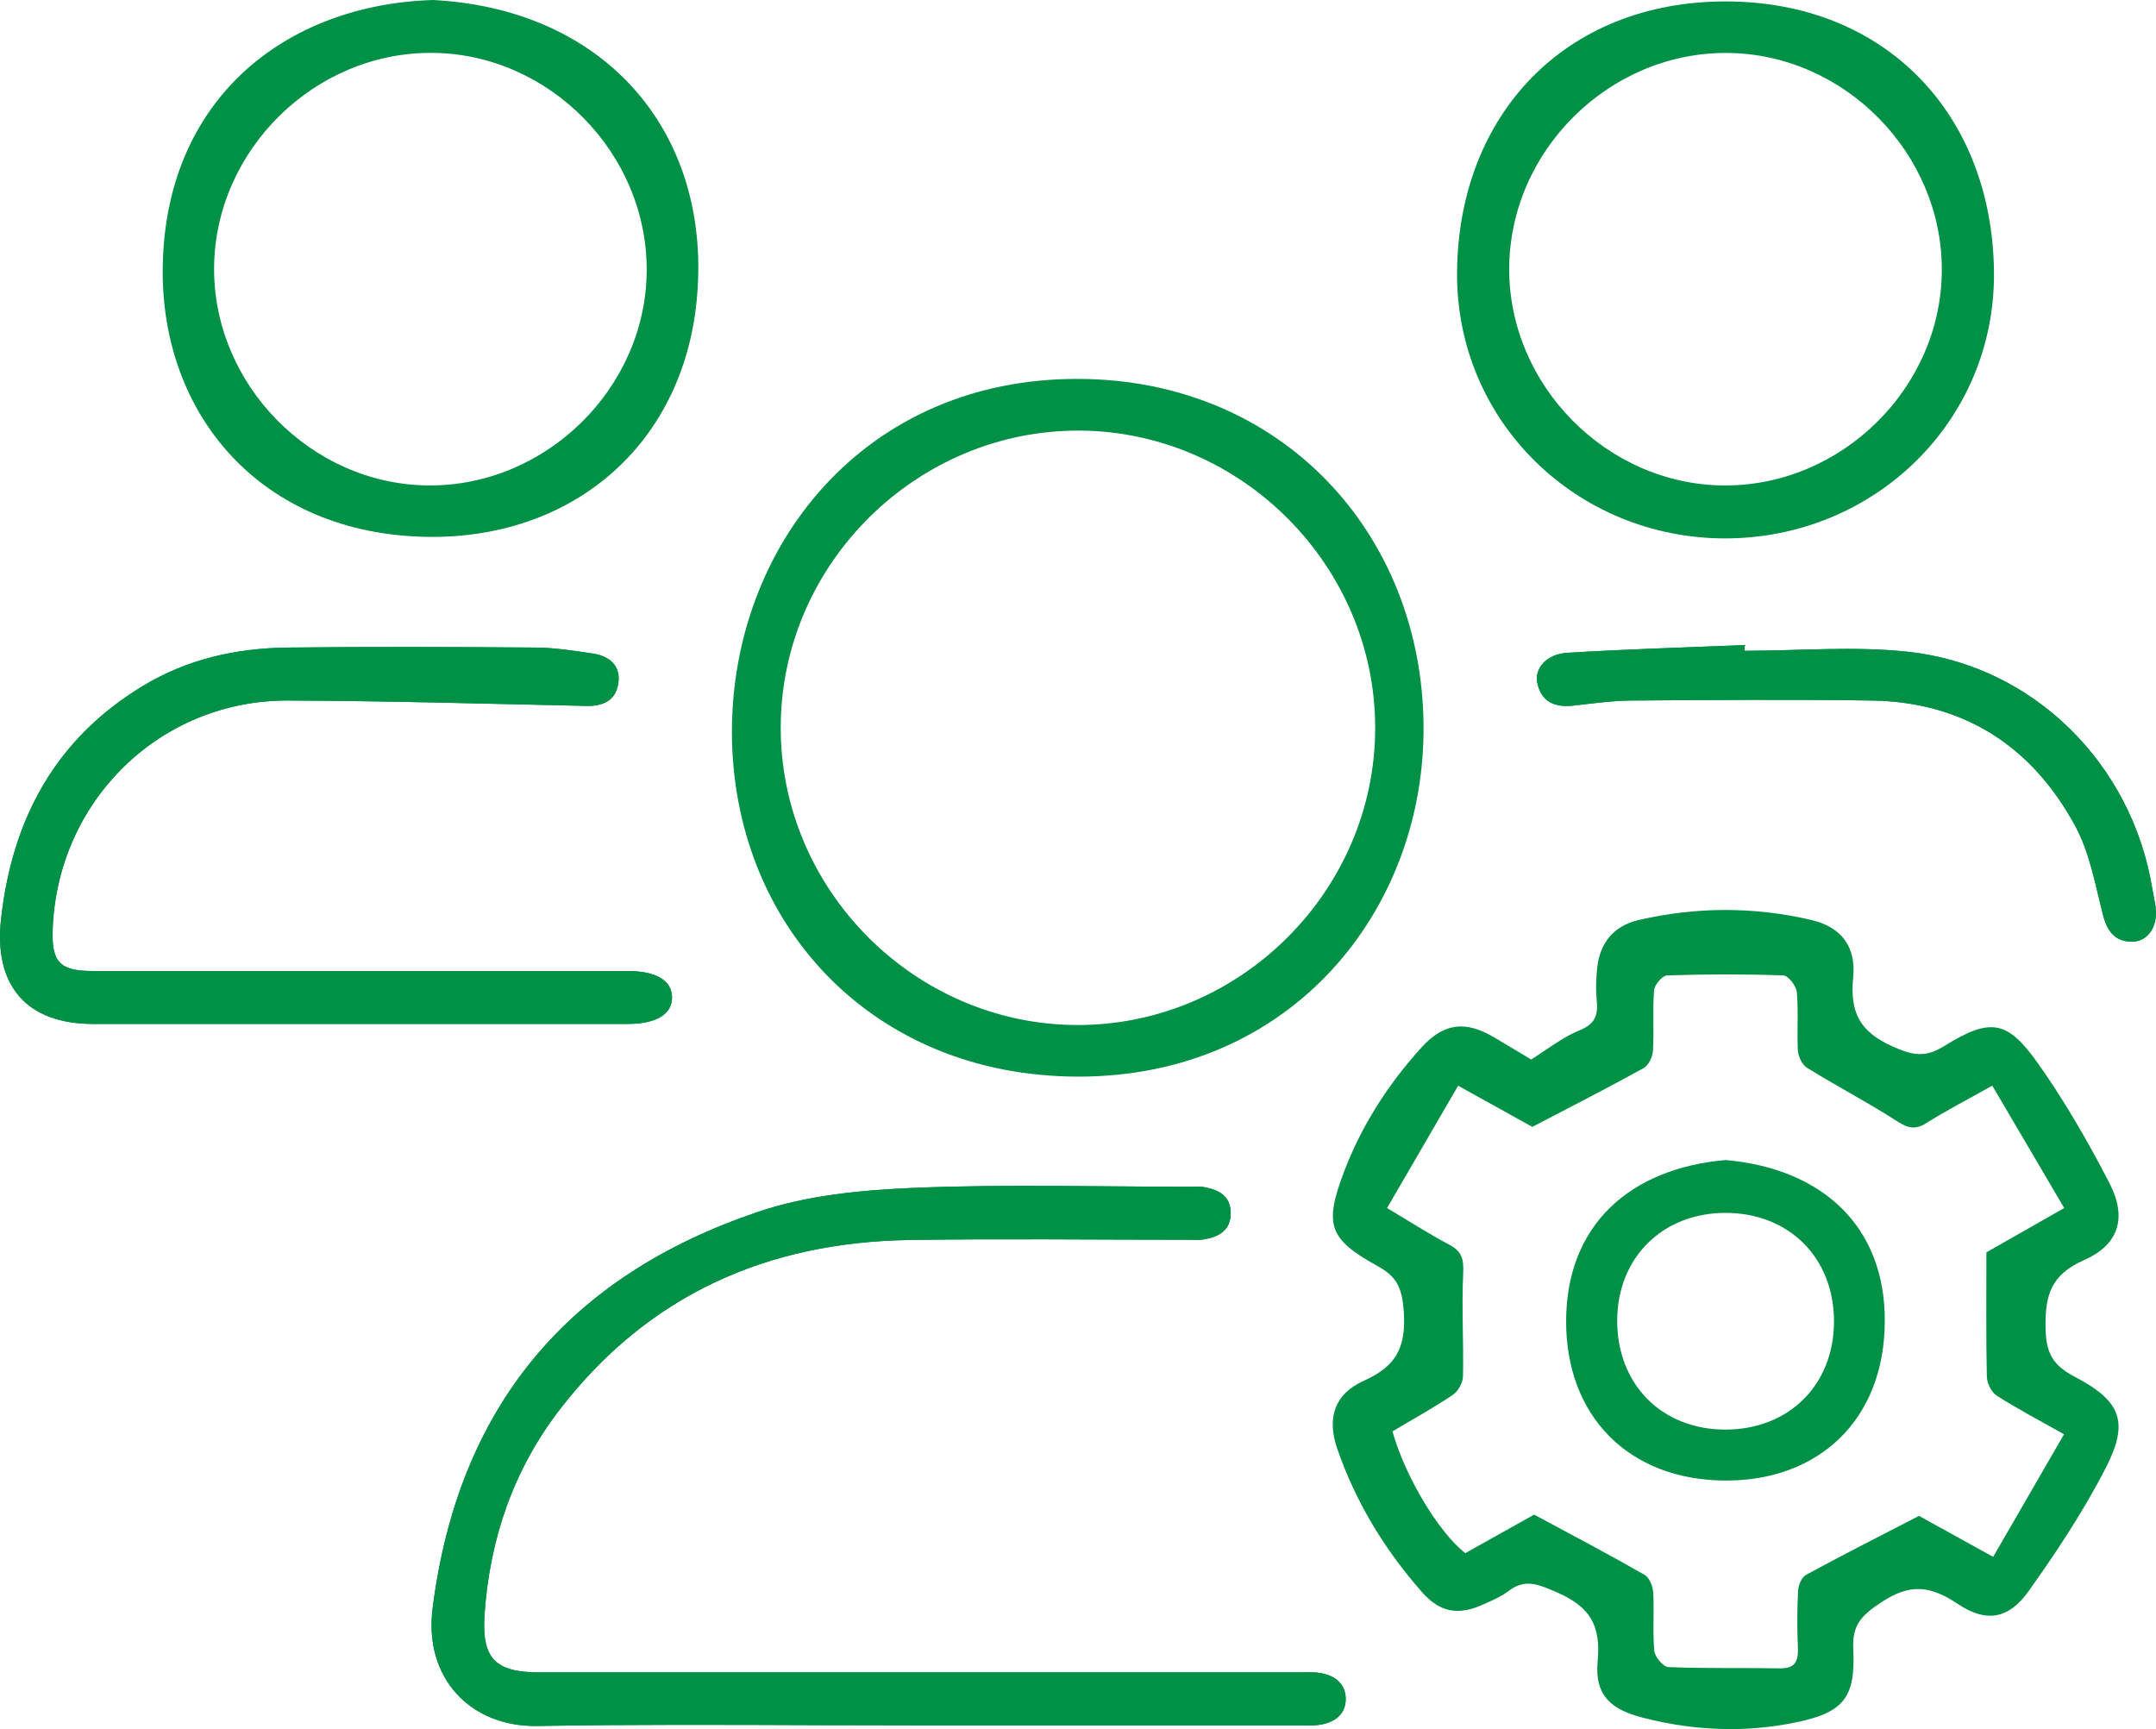 <?xml version="1.0" encoding="UTF-8"?><svg xmlns="http://www.w3.org/2000/svg" viewBox="0 0 239.37 191.98"><defs><style>.d{fill:none;}.e{fill:#009147;}</style></defs><g id="a"/><g id="b"><g id="c"><g><path class="e" d="M91.34,191.54c3.51,.01,7.03,.02,10.54,.02,14.14,0,28.28,0,42.42,0-14.14,0-28.28,0-42.42,0-3.51,0-7.03-.01-10.54-.02Z"/><path class="e" d="M231.23,139.44c3.6-1.59,4.41-4.27,2.56-7.85-2.35-4.55-4.92-9.03-7.87-13.2-3.3-4.67-4.86-4.86-9.77-1.82-2.23,1.38-3.74,1.17-6.17,.08-3.93-1.76-5.09-4.1-4.69-8.17,.32-3.28-1.26-5.14-4.26-5.85-6.31-1.48-12.67-1.46-18.99,.02-2.57,.6-3.94,2.35-4.2,4.94-.11,1.15-.15,2.34-.04,3.49,.19,1.87-.33,3.01-2.24,3.8-1.89,.78-3.55,2.12-5.54,3.36-1.49-.9-2.98-1.8-4.48-2.68-2.91-1.7-5.06-1.41-7.32,1.07-3.66,4.03-6.58,8.55-8.52,13.66-2.12,5.59-1.73,6.95,3.5,9.84,2.37,1.31,2.99,2.74,3.17,5.54,.27,4.23-1.06,6.44-4.79,8.12-3.04,1.37-3.69,3.8-2.62,6.9,2.03,5.89,5.21,11.11,9.32,15.77,1.85,2.09,3.63,2.41,6.24,1.22,.9-.41,1.86-.79,2.64-1.39,2.08-1.6,3.71-.91,5.97,.08,3.87,1.69,5.14,4,4.75,8.11-.33,3.48,1.19,4.84,4.58,5.73,5.55,1.47,11.13,1.69,16.77,.54,5.03-1.02,6.33-2.39,6.07-7.61-.14-2.88,.95-4.1,3.35-5.68,3.43-2.25,5.9-1.91,9.04,.19,2.91,1.95,5.12,1.58,7.16-1.28,3.11-4.37,6.1-8.88,8.54-13.65,2.48-4.84,1.61-6.9-3.23-9.43-2.52-1.32-3.46-2.75-3.52-5.84-.07-3.97,.78-6.34,4.58-8.01Zm-10.63,13.47c.02,.71,.51,1.69,1.1,2.06,2.22,1.42,4.57,2.65,7.46,4.28-2.64,4.56-5.18,8.95-7.87,13.61-3.29-1.82-6.09-3.37-8.23-4.55-4.44,2.3-8.53,4.36-12.55,6.55-.49,.27-.85,1.17-.88,1.79-.11,2.07-.11,4.16-.02,6.23,.06,1.47-.22,2.39-1.98,2.36-4.13-.07-8.27,.03-12.39-.14-.57-.02-1.51-1.13-1.57-1.8-.2-2.14,0-4.32-.12-6.48-.04-.69-.43-1.66-.97-1.97-3.86-2.21-7.79-4.28-12.25-6.68-2.2,1.23-4.95,2.77-7.65,4.28-2.99-2.36-6.67-8.5-8.08-13.52,2.19-1.31,4.5-2.58,6.68-4.04,.6-.4,1.14-1.37,1.15-2.08,.08-3.79-.16-7.6,.02-11.39,.07-1.53-.09-2.45-1.51-3.2-2.18-1.15-4.27-2.5-6.94-4.09,2.66-4.58,5.21-8.97,7.89-13.58,3.31,1.84,6.12,3.39,8.24,4.57,4.38-2.29,8.4-4.34,12.34-6.52,.55-.3,1.01-1.24,1.05-1.91,.13-2.24-.05-4.5,.12-6.73,.05-.62,.93-1.65,1.46-1.66,4.29-.14,8.59-.15,12.89,0,.55,.02,1.44,1.17,1.5,1.86,.2,2.14,0,4.32,.12,6.48,.04,.67,.48,1.59,1.03,1.93,3.29,2.03,6.73,3.83,9.98,5.92,1.19,.77,2.01,.99,3.25,.21,2.17-1.37,4.46-2.55,7.32-4.16,2.67,4.54,5.27,8.97,7.99,13.59-3.37,1.92-6.16,3.51-8.64,4.92,0,4.82-.05,9.34,.05,13.86Z"/><g><path class="e" d="M146.26,185.71c-.66-.07-1.33-.02-1.99-.02-12.98,0-25.95,0-38.93,0-15.14,0-30.28,0-45.42,0-4.94,0-6.46-1.52-6.12-6.48,.58-8.4,3.23-16.09,8.41-22.79,9.79-12.65,22.94-18.49,38.71-18.74,10.23-.16,20.46-.03,30.69-.03,.67,0,1.34,.08,1.99-.03,1.69-.27,3.07-.98,3.04-2.98-.03-1.87-1.35-2.53-2.93-2.83-.48-.09-.99-.04-1.49-.04-10.23,0-20.47-.3-30.69,.12-5.83,.24-11.9,.81-17.38,2.67-21.03,7.11-33.28,21.59-36.12,44.03-.97,7.65,4.12,13.18,11.67,13.05,10.54-.18,21.08-.13,31.63-.09,3.51,.01,7.03,.02,10.54,.02,14.14,0,28.28,0,42.42,0,.67,0,1.34,.05,1.99-.03,1.76-.2,3.15-1.11,3.13-2.93-.02-1.82-1.41-2.71-3.17-2.89Z"/><path class="e" d="M192.05,191.98c-3.23,0-6.48-.43-9.72-1.28-3.24-.86-5.32-2.25-4.95-6.26,.37-3.96-.84-6.02-4.46-7.61-2.17-.95-3.61-1.58-5.47-.15-.69,.53-1.49,.89-2.27,1.24l-.47,.21c-2.81,1.29-4.85,.89-6.82-1.34-4.28-4.85-7.45-10.21-9.42-15.93-1.21-3.52-.21-6.12,2.89-7.52,3.58-1.61,4.75-3.61,4.5-7.63-.18-2.83-.84-3.99-2.92-5.14-5.4-2.99-5.96-4.55-3.72-10.46,1.87-4.94,4.77-9.59,8.61-13.82,2.42-2.66,4.8-3.01,7.95-1.17,1.05,.62,2.09,1.25,3.14,1.87l1.08,.65c.52-.33,1.02-.67,1.51-1,1.28-.86,2.5-1.68,3.84-2.23,1.61-.66,2.11-1.52,1.93-3.28-.11-1.07-.1-2.24,.04-3.59,.29-2.88,1.87-4.74,4.58-5.38,6.41-1.49,12.88-1.5,19.21-.01,3.37,.79,4.97,3,4.64,6.38-.39,3.98,.8,6.06,4.4,7.67,2.26,1.01,3.62,1.24,5.7-.05,5.17-3.21,7.03-2.87,10.44,1.95,2.65,3.75,5.24,8.08,7.91,13.26,1.02,1.97,1.27,3.72,.75,5.19-.5,1.41-1.69,2.53-3.56,3.36h0c-3.69,1.62-4.35,3.91-4.28,7.55,.05,2.84,.84,4.15,3.25,5.41,5.2,2.72,6.01,5.08,3.44,10.1-2.66,5.2-5.98,10.06-8.58,13.71-2.19,3.08-4.69,3.53-7.85,1.41-3.21-2.15-5.43-2.2-8.49-.19-2.31,1.52-3.25,2.58-3.12,5.24,.26,5.36-1.07,7.03-6.47,8.12-2.41,.49-4.84,.73-7.28,.73Zm-22.38-17.15c1.21,0,2.39,.52,3.66,1.08,4,1.75,5.46,4.25,5.05,8.62-.28,2.99,.78,4.3,4.21,5.2,5.54,1.46,11.1,1.64,16.54,.53,4.9-1,5.91-2.26,5.68-7.1-.15-3.09,1.09-4.49,3.57-6.12,3.38-2.22,6.07-2.17,9.6,.2,2.68,1.8,4.62,1.45,6.48-1.16,2.58-3.62,5.87-8.44,8.5-13.58,2.3-4.5,1.68-6.3-3.01-8.76-2.74-1.43-3.73-3.07-3.79-6.28-.07-3.88,.72-6.65,4.88-8.48h0c1.6-.7,2.61-1.64,3.01-2.77,.42-1.2,.19-2.68-.7-4.39-2.65-5.13-5.21-9.43-7.84-13.14-3.1-4.38-4.37-4.61-9.1-1.68-2.44,1.52-4.15,1.23-6.64,.11-4.02-1.8-5.42-4.23-4.99-8.68,.28-2.9-.98-4.63-3.87-5.31-6.18-1.45-12.5-1.45-18.76,.02-2.29,.53-3.57,2.05-3.82,4.5-.13,1.28-.14,2.39-.04,3.39,.23,2.2-.53,3.49-2.54,4.31-1.25,.51-2.42,1.3-3.66,2.14-.58,.39-1.17,.79-1.8,1.18l-.26,.16-1.61-.97c-1.04-.63-2.08-1.25-3.13-1.87-2.73-1.6-4.61-1.33-6.7,.98-3.76,4.14-6.59,8.68-8.42,13.5-2.06,5.44-1.69,6.48,3.27,9.23,2.67,1.48,3.25,3.16,3.43,5.95,.28,4.42-1.14,6.83-5.08,8.61-2.63,1.18-3.4,3.24-2.35,6.28,1.93,5.6,5.03,10.84,9.22,15.6,1.69,1.91,3.22,2.21,5.65,1.09l.48-.21c.72-.32,1.47-.66,2.07-1.11,1-.77,1.92-1.05,2.82-1.05Z"/><path class="e" d="M74.61,110.71c-.04-1.88-1.79-2.9-5-2.9-19.79,0-39.58,0-59.37,0-3.6,0-4.53-.99-4.39-4.64,.52-14.26,11.92-25.45,26.13-25.39,11.04,.04,22.08,.36,33.12,.6,1.83,.04,3.21-.58,3.53-2.4,.35-2.01-.91-3.13-2.79-3.41-2.13-.32-4.28-.66-6.43-.67-9.15-.07-18.29-.1-27.44,0-5.72,.06-11.22,1.28-16.17,4.3C6.13,82.08,1.37,90.93,.12,101.99c-.84,7.4,2.79,11.7,10.21,11.7,9.81,0,19.62,0,29.43,0s19.96,0,29.93,0c3.17,0,4.96-1.09,4.92-2.98Z"/><path class="e" d="M239.32,100.64c-.1-.66-.25-1.3-.36-1.96-2.25-13.86-13.2-24.8-27.11-26.31-5.99-.65-12.11-.11-18.16-.11v-.64c-6.56,.27-13.12,.46-19.66,.86-2.38,.15-3.74,1.77-3.32,3.49,.51,2.09,2.07,2.59,4.03,2.37,2.14-.24,4.29-.55,6.44-.56,8.89-.06,17.79-.14,26.68,0,10.21,.17,17.75,5.1,22.54,13.92,1.62,2.98,2.23,6.55,3.09,9.9,.48,1.89,1.43,3.03,3.35,2.95,1.76-.08,2.78-1.85,2.48-3.92Z"/><path class="e" d="M119.65,119.54c23.7,.05,38.54-18.44,38.4-38.94-.15-21.36-15.75-38.47-38.35-38.53-23.76-.06-38.44,18.56-38.44,39.2,.04,21.29,15.49,38.22,38.4,38.27Zm.27-71.73c17.96,.13,32.79,15.08,32.76,33.06-.03,18.07-15.04,33-33.12,32.94-18.07-.06-32.98-15.1-32.88-33.18,.09-18.07,15.16-32.94,33.25-32.82Z"/></g><path class="e" d="M146.26,185.71c-.66-.07-1.33-.02-1.99-.02-12.98,0-25.95,0-38.93,0-15.14,0-30.28,0-45.42,0-4.94,0-6.46-1.52-6.12-6.48,.58-8.4,3.23-16.09,8.41-22.79,9.79-12.65,22.94-18.49,38.71-18.74,10.23-.16,20.46-.03,30.69-.03,.67,0,1.34,.08,1.99-.03,1.69-.27,3.07-.98,3.04-2.98-.03-1.87-1.35-2.53-2.93-2.83-.48-.09-.99-.04-1.49-.04-10.23,0-20.47-.3-30.69,.12-5.83,.24-11.9,.81-17.38,2.67-21.03,7.11-33.28,21.59-36.12,44.03-.97,7.65,4.12,13.18,11.67,13.05,10.54-.18,21.08-.13,31.63-.09,3.51,.01,7.03,.02,10.54,.02,14.14,0,28.28,0,42.42,0,.67,0,1.34,.05,1.99-.03,1.76-.2,3.15-1.11,3.13-2.93-.02-1.82-1.41-2.71-3.17-2.89Z"/><path class="e" d="M48.07,0C31.56,.52,18.41,11.09,18.07,29.49c-.31,16.53,10.91,29.87,29.45,30.12,16.87,.23,29.84-11.34,30.01-29.57,.15-16.84-11.37-29.09-29.45-30.04Zm-.49,53.9c-13.01-.09-23.92-11.2-23.81-24.22,.12-13.03,11.17-23.9,24.22-23.81,13,.09,23.9,11.17,23.81,24.22-.09,13.01-11.17,23.9-24.22,23.81Z"/><path class="e" d="M191.55,.16c-17.79,.02-29.55,12.55-29.78,29.88-.22,16.68,13.27,29.77,29.83,29.74,16.58-.04,30.05-13.14,29.78-29.79-.28-17.45-12.16-29.85-29.83-29.83Zm-.14,53.74c-13.02-.07-23.95-11.16-23.85-24.18,.1-13.04,11.13-23.92,24.18-23.84,13.01,.07,23.92,11.14,23.85,24.18-.07,13.01-11.13,23.92-24.18,23.84Z"/><path class="e" d="M74.61,110.71c-.04-1.88-1.79-2.9-5-2.9-19.79,0-39.58,0-59.37,0-3.6,0-4.53-.99-4.39-4.64,.52-14.26,11.92-25.45,26.13-25.39,11.04,.04,22.08,.36,33.12,.6,1.83,.04,3.21-.58,3.53-2.4,.35-2.01-.91-3.13-2.79-3.41-2.13-.32-4.28-.66-6.43-.67-9.15-.07-18.29-.1-27.44,0-5.72,.06-11.22,1.28-16.17,4.3C6.13,82.08,1.37,90.93,.12,101.99c-.84,7.4,2.79,11.7,10.21,11.7,9.81,0,19.62,0,29.43,0s19.96,0,29.93,0c3.17,0,4.96-1.09,4.92-2.98Z"/><path class="e" d="M238.96,98.68c-2.25-13.86-13.2-24.8-27.11-26.31-5.99-.65-12.11-.11-18.16-.11v-.64c-6.56,.27-13.12,.46-19.66,.86-2.38,.15-3.74,1.77-3.32,3.49,.51,2.09,2.07,2.59,4.03,2.37,2.14-.24,4.29-.55,6.44-.56,8.89-.06,17.79-.14,26.68,0,10.21,.17,17.75,5.1,22.54,13.92,1.62,2.98,2.23,6.55,3.09,9.9,.48,1.89,1.43,3.03,3.35,2.95,1.76-.08,2.78-1.85,2.48-3.92-.1-.66-.25-1.3-.36-1.96Z"/><path class="d" d="M191.55,164.39c-10.75-.04-17.7-7.18-17.67-17.72,.03-10.76,7.19-16.97,17.72-17.87,10.69,.95,17.72,7.32,17.67,17.92-.05,10.98-7.38,17.71-17.71,17.67Z"/><path class="e" d="M191.6,128.8c-10.53,.91-17.69,7.12-17.72,17.87-.03,10.54,6.92,17.67,17.67,17.72,10.33,.04,17.66-6.69,17.71-17.67,.05-10.6-6.98-16.97-17.67-17.92Zm-.09,29.93c-7.05-.02-12-5.06-11.96-12.16,.04-6.93,5.02-11.88,11.98-11.9,7.08-.02,12.09,4.98,12.09,12.04,0,7.06-5.02,12.04-12.1,12.02Z"/></g></g></g></svg>